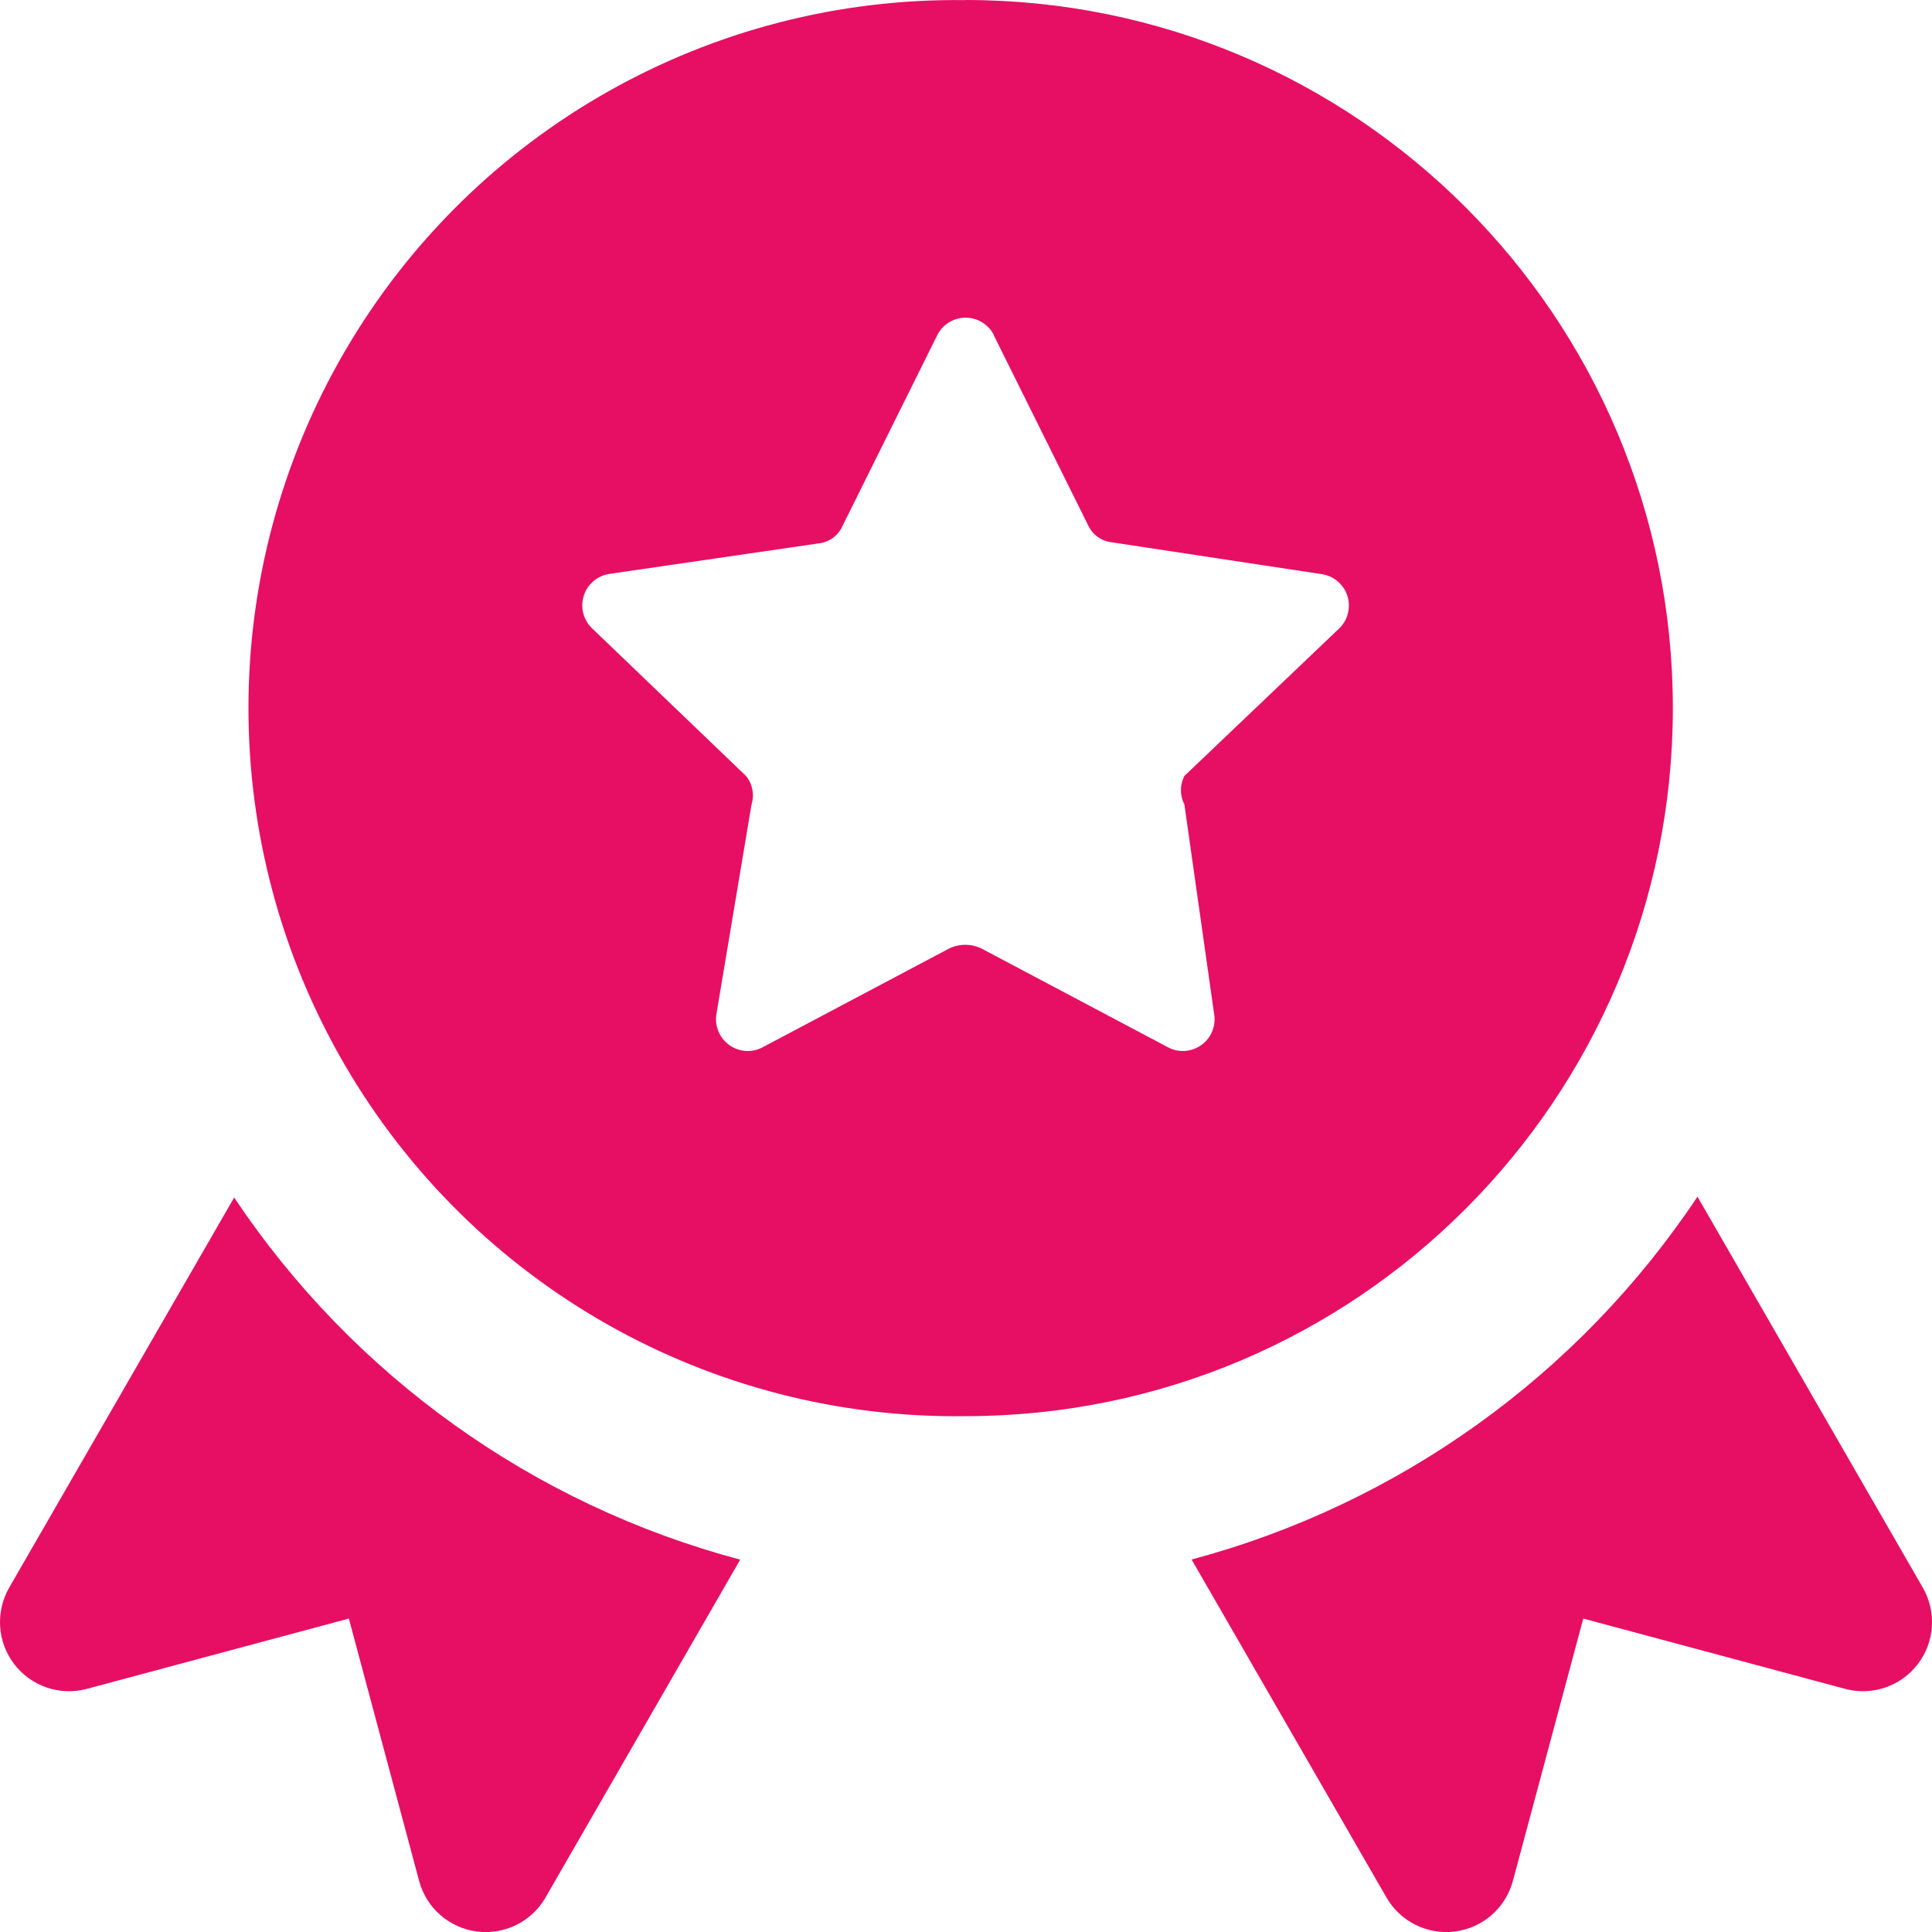 <svg version="1.2" xmlns="http://www.w3.org/2000/svg" xmlns:xlink="http://www.w3.org/1999/xlink" overflow="visible" preserveAspectRatio="none" viewBox="0 0 30 30" width="30" height="30"><g transform="translate(0, 0)"><g transform="translate(0, 0) rotate(0)"><path d="M14.994,0.002c-3.96,-0.055 -7.643,2.028 -9.639,5.452c-1.996,3.424 -1.996,7.659 0,11.084c1.996,3.424 5.679,5.508 9.639,5.452c6.065,0 10.982,-4.923 10.982,-10.995c0,-6.073 -4.917,-10.995 -10.982,-10.995zM15.429,5.201l1.464,2.948c0.066,0.151 0.209,0.255 0.373,0.272l3.249,0.493c0.19,0.024 0.349,0.157 0.407,0.339c0.058,0.183 0.006,0.382 -0.135,0.513l-2.396,2.283c-0.072,0.138 -0.072,0.304 0,0.442l0.459,3.235c0.039,0.19 -0.036,0.386 -0.194,0.5c-0.157,0.114 -0.367,0.125 -0.535,0.028l-2.893,-1.532c-0.152,-0.069 -0.326,-0.069 -0.478,0l-2.893,1.532c-0.168,0.097 -0.378,0.086 -0.535,-0.028c-0.157,-0.114 -0.233,-0.31 -0.194,-0.5l0.542,-3.235c0.047,-0.152 0.015,-0.318 -0.086,-0.442l-2.398,-2.3c-0.131,-0.131 -0.178,-0.325 -0.12,-0.502c0.057,-0.177 0.209,-0.306 0.393,-0.335l3.251,-0.474c0.164,-0.017 0.307,-0.121 0.373,-0.272l1.464,-2.948c0.079,-0.171 0.249,-0.281 0.437,-0.285c0.188,-0.004 0.362,0.1 0.448,0.268zM26.357,18.584c-1.847,2.771 -4.639,4.773 -7.854,5.632l3.026,5.248c0.216,0.376 0.638,0.584 1.067,0.528c0.43,-0.056 0.783,-0.366 0.896,-0.785l1.093,-4.074l4.067,1.092c0.418,0.112 0.863,-0.04 1.127,-0.384c0.264,-0.344 0.294,-0.813 0.078,-1.189l-3.497,-6.067zM11.494,24.218c-3.215,-0.855 -6.009,-2.855 -7.858,-5.623l-3.493,6.057c-0.216,0.376 -0.186,0.845 0.078,1.189c0.264,0.344 0.708,0.496 1.127,0.384l4.069,-1.092l1.091,4.074c0.112,0.419 0.466,0.729 0.896,0.785c0.43,0.056 0.851,-0.152 1.067,-0.528z" style="stroke-width: 0; stroke-linecap: butt; stroke-linejoin: miter; fill: rgb(230, 15, 99);" vector-effect="non-scaling-stroke"/></g><defs><path id="path-1710097679273221342" d="M14.994,0.002c-3.96,-0.055 -7.643,2.028 -9.639,5.452c-1.996,3.424 -1.996,7.659 0,11.084c1.996,3.424 5.679,5.508 9.639,5.452c6.065,0 10.982,-4.923 10.982,-10.995c0,-6.073 -4.917,-10.995 -10.982,-10.995zM15.429,5.201l1.464,2.948c0.066,0.151 0.209,0.255 0.373,0.272l3.249,0.493c0.19,0.024 0.349,0.157 0.407,0.339c0.058,0.183 0.006,0.382 -0.135,0.513l-2.396,2.283c-0.072,0.138 -0.072,0.304 0,0.442l0.459,3.235c0.039,0.19 -0.036,0.386 -0.194,0.5c-0.157,0.114 -0.367,0.125 -0.535,0.028l-2.893,-1.532c-0.152,-0.069 -0.326,-0.069 -0.478,0l-2.893,1.532c-0.168,0.097 -0.378,0.086 -0.535,-0.028c-0.157,-0.114 -0.233,-0.31 -0.194,-0.5l0.542,-3.235c0.047,-0.152 0.015,-0.318 -0.086,-0.442l-2.398,-2.3c-0.131,-0.131 -0.178,-0.325 -0.12,-0.502c0.057,-0.177 0.209,-0.306 0.393,-0.335l3.251,-0.474c0.164,-0.017 0.307,-0.121 0.373,-0.272l1.464,-2.948c0.079,-0.171 0.249,-0.281 0.437,-0.285c0.188,-0.004 0.362,0.1 0.448,0.268zM26.357,18.584c-1.847,2.771 -4.639,4.773 -7.854,5.632l3.026,5.248c0.216,0.376 0.638,0.584 1.067,0.528c0.43,-0.056 0.783,-0.366 0.896,-0.785l1.093,-4.074l4.067,1.092c0.418,0.112 0.863,-0.04 1.127,-0.384c0.264,-0.344 0.294,-0.813 0.078,-1.189l-3.497,-6.067zM11.494,24.218c-3.215,-0.855 -6.009,-2.855 -7.858,-5.623l-3.493,6.057c-0.216,0.376 -0.186,0.845 0.078,1.189c0.264,0.344 0.708,0.496 1.127,0.384l4.069,-1.092l1.091,4.074c0.112,0.419 0.466,0.729 0.896,0.785c0.43,0.056 0.851,-0.152 1.067,-0.528z" vector-effect="non-scaling-stroke"/></defs></g></svg>